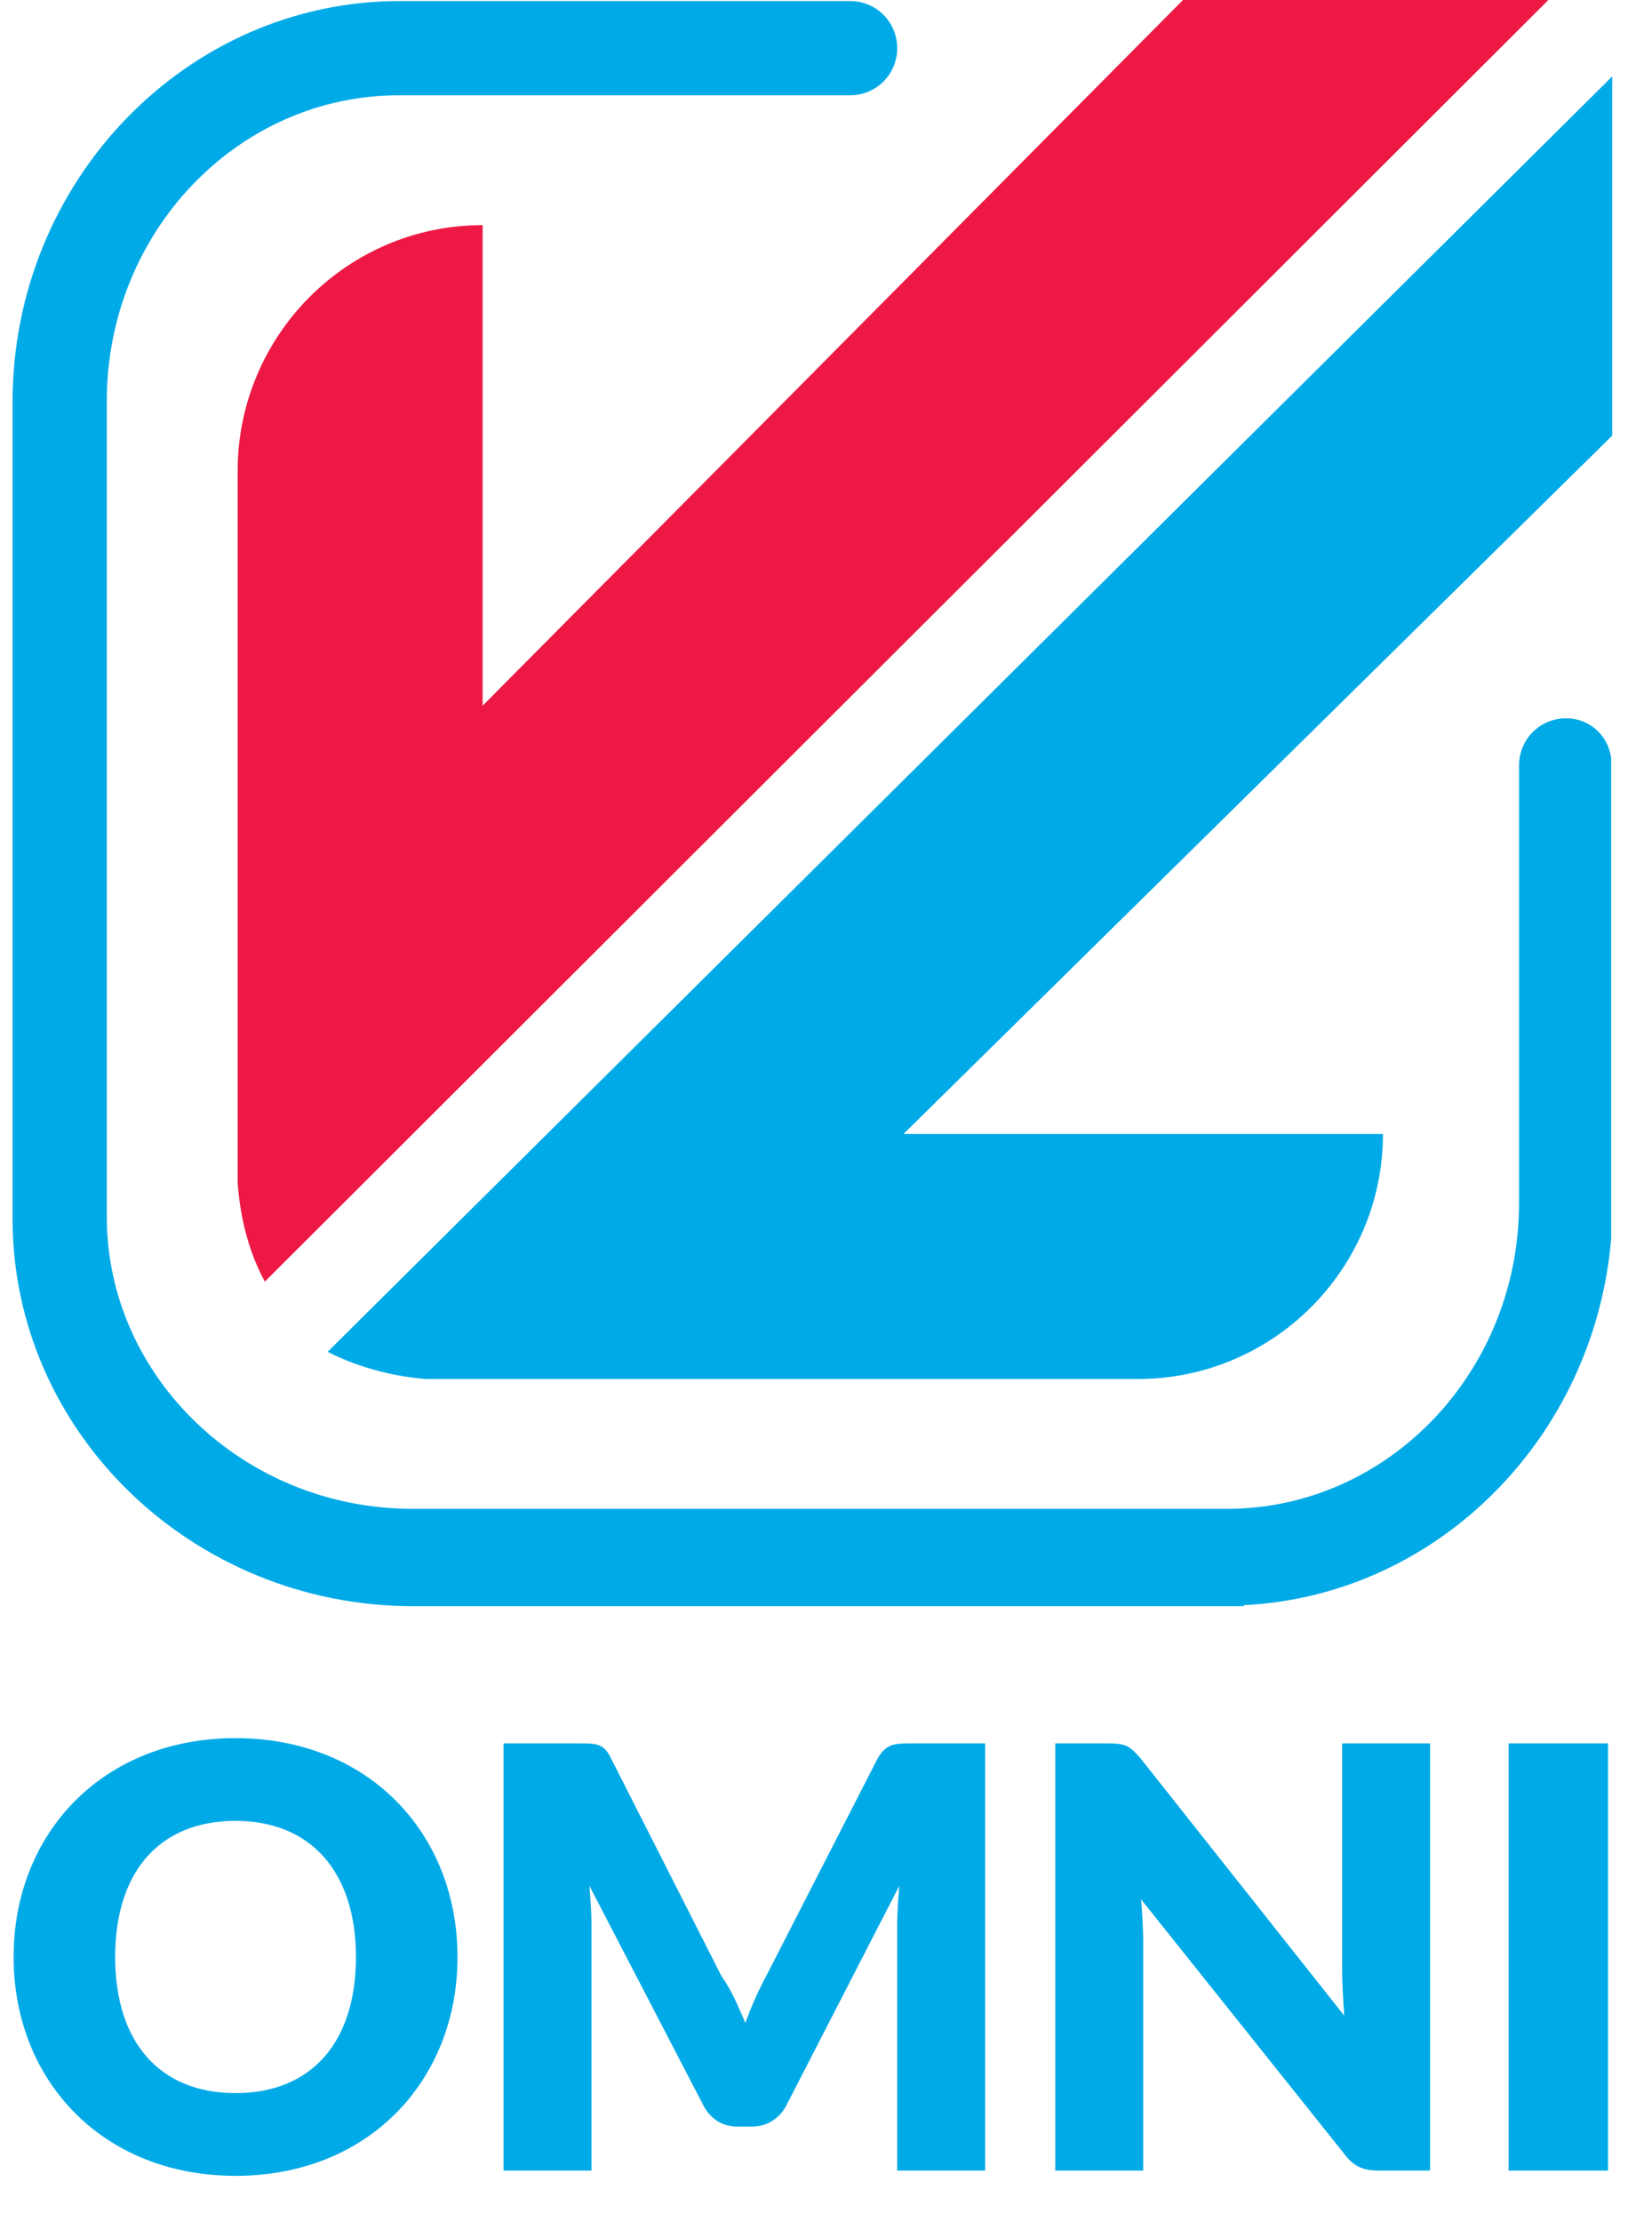 <svg xmlns="http://www.w3.org/2000/svg" id="Layer_1" x="0" y="0" version="1.1" viewBox="0 0 157.8 212.2" xml:space="preserve"><style>.st0{fill:#00aae7}</style><path d="M149.6 68.6c-2.5 0-4.5 2-4.5 4.5v41.8c0 16.1-12.5 29.2-27.9 29.2H39.4c-16.1 0-29.2-12.6-29.2-27.9V38.4v-.1c0-16.1 12.5-29.2 27.9-29.2h43.1c2.5 0 4.5-2 4.5-4.5S83.7.1 81.2.1h-43c-20.4 0-37 17.2-37 38.3v78c0 20.4 17.2 37 38.3 37H118.8v-.1c18.5-.9 33.5-16 35.1-35V72.4c-.3-2.2-2.1-3.8-4.3-3.8z" class="st0"/><path fill="#ed1944" d="M46.1 21.5C33.2 21.5 22.7 32 22.7 45v68c.2 2.6.8 6.1 2.6 9.4L147.9 0H113L46.1 67.4V21.5z"/><path d="M31.3 129.1c3.3 1.7 6.8 2.4 9.4 2.6h68c12.9 0 23.4-10.5 23.4-23.4H86.3L154 41.6V7.3L31.3 129.1z" class="st0"/><g><path d="M22.5 207.8c-12.7 0-21.2-9.1-21.2-20.9S9.8 166 22.5 166s21.2 9.1 21.2 20.9c0 11.8-8.5 20.9-21.2 20.9zm0-33.9c-7.3 0-11.5 4.9-11.5 13 0 8.2 4.3 13 11.5 13s11.5-4.8 11.5-13c0-8.1-4.3-13-11.5-13zM71.2 193.2c.6-1.7 1.3-3.2 2.1-4.7L83.8 168c.8-1.4 1.5-1.5 3.1-1.5h7.2v40.8h-8.4v-23.5c0-1.1.1-2.4.2-3.7l-10.8 21c-.7 1.3-1.9 2-3.3 2h-1.3c-1.5 0-2.6-.7-3.3-2l-10.9-21c.1 1.3.2 2.6.2 3.7v23.5h-8.4v-40.8h7.2c1.7 0 2.4 0 3.1 1.5l10.5 20.7c1 1.4 1.6 2.9 2.3 4.5zM109 168l19.4 24.5c-.1-1.6-.2-3.1-.2-4.4v-21.6h8.4v40.8h-4.9c-1.5 0-2.4-.4-3.3-1.6L109 181.4c.1 1.4.2 2.8.2 4v21.9h-8.4v-40.8h5c1.7 0 2.1.2 3.2 1.5zM153.6 207.3h-9.5v-40.8h9.5v40.8z" class="st0"/></g></svg>